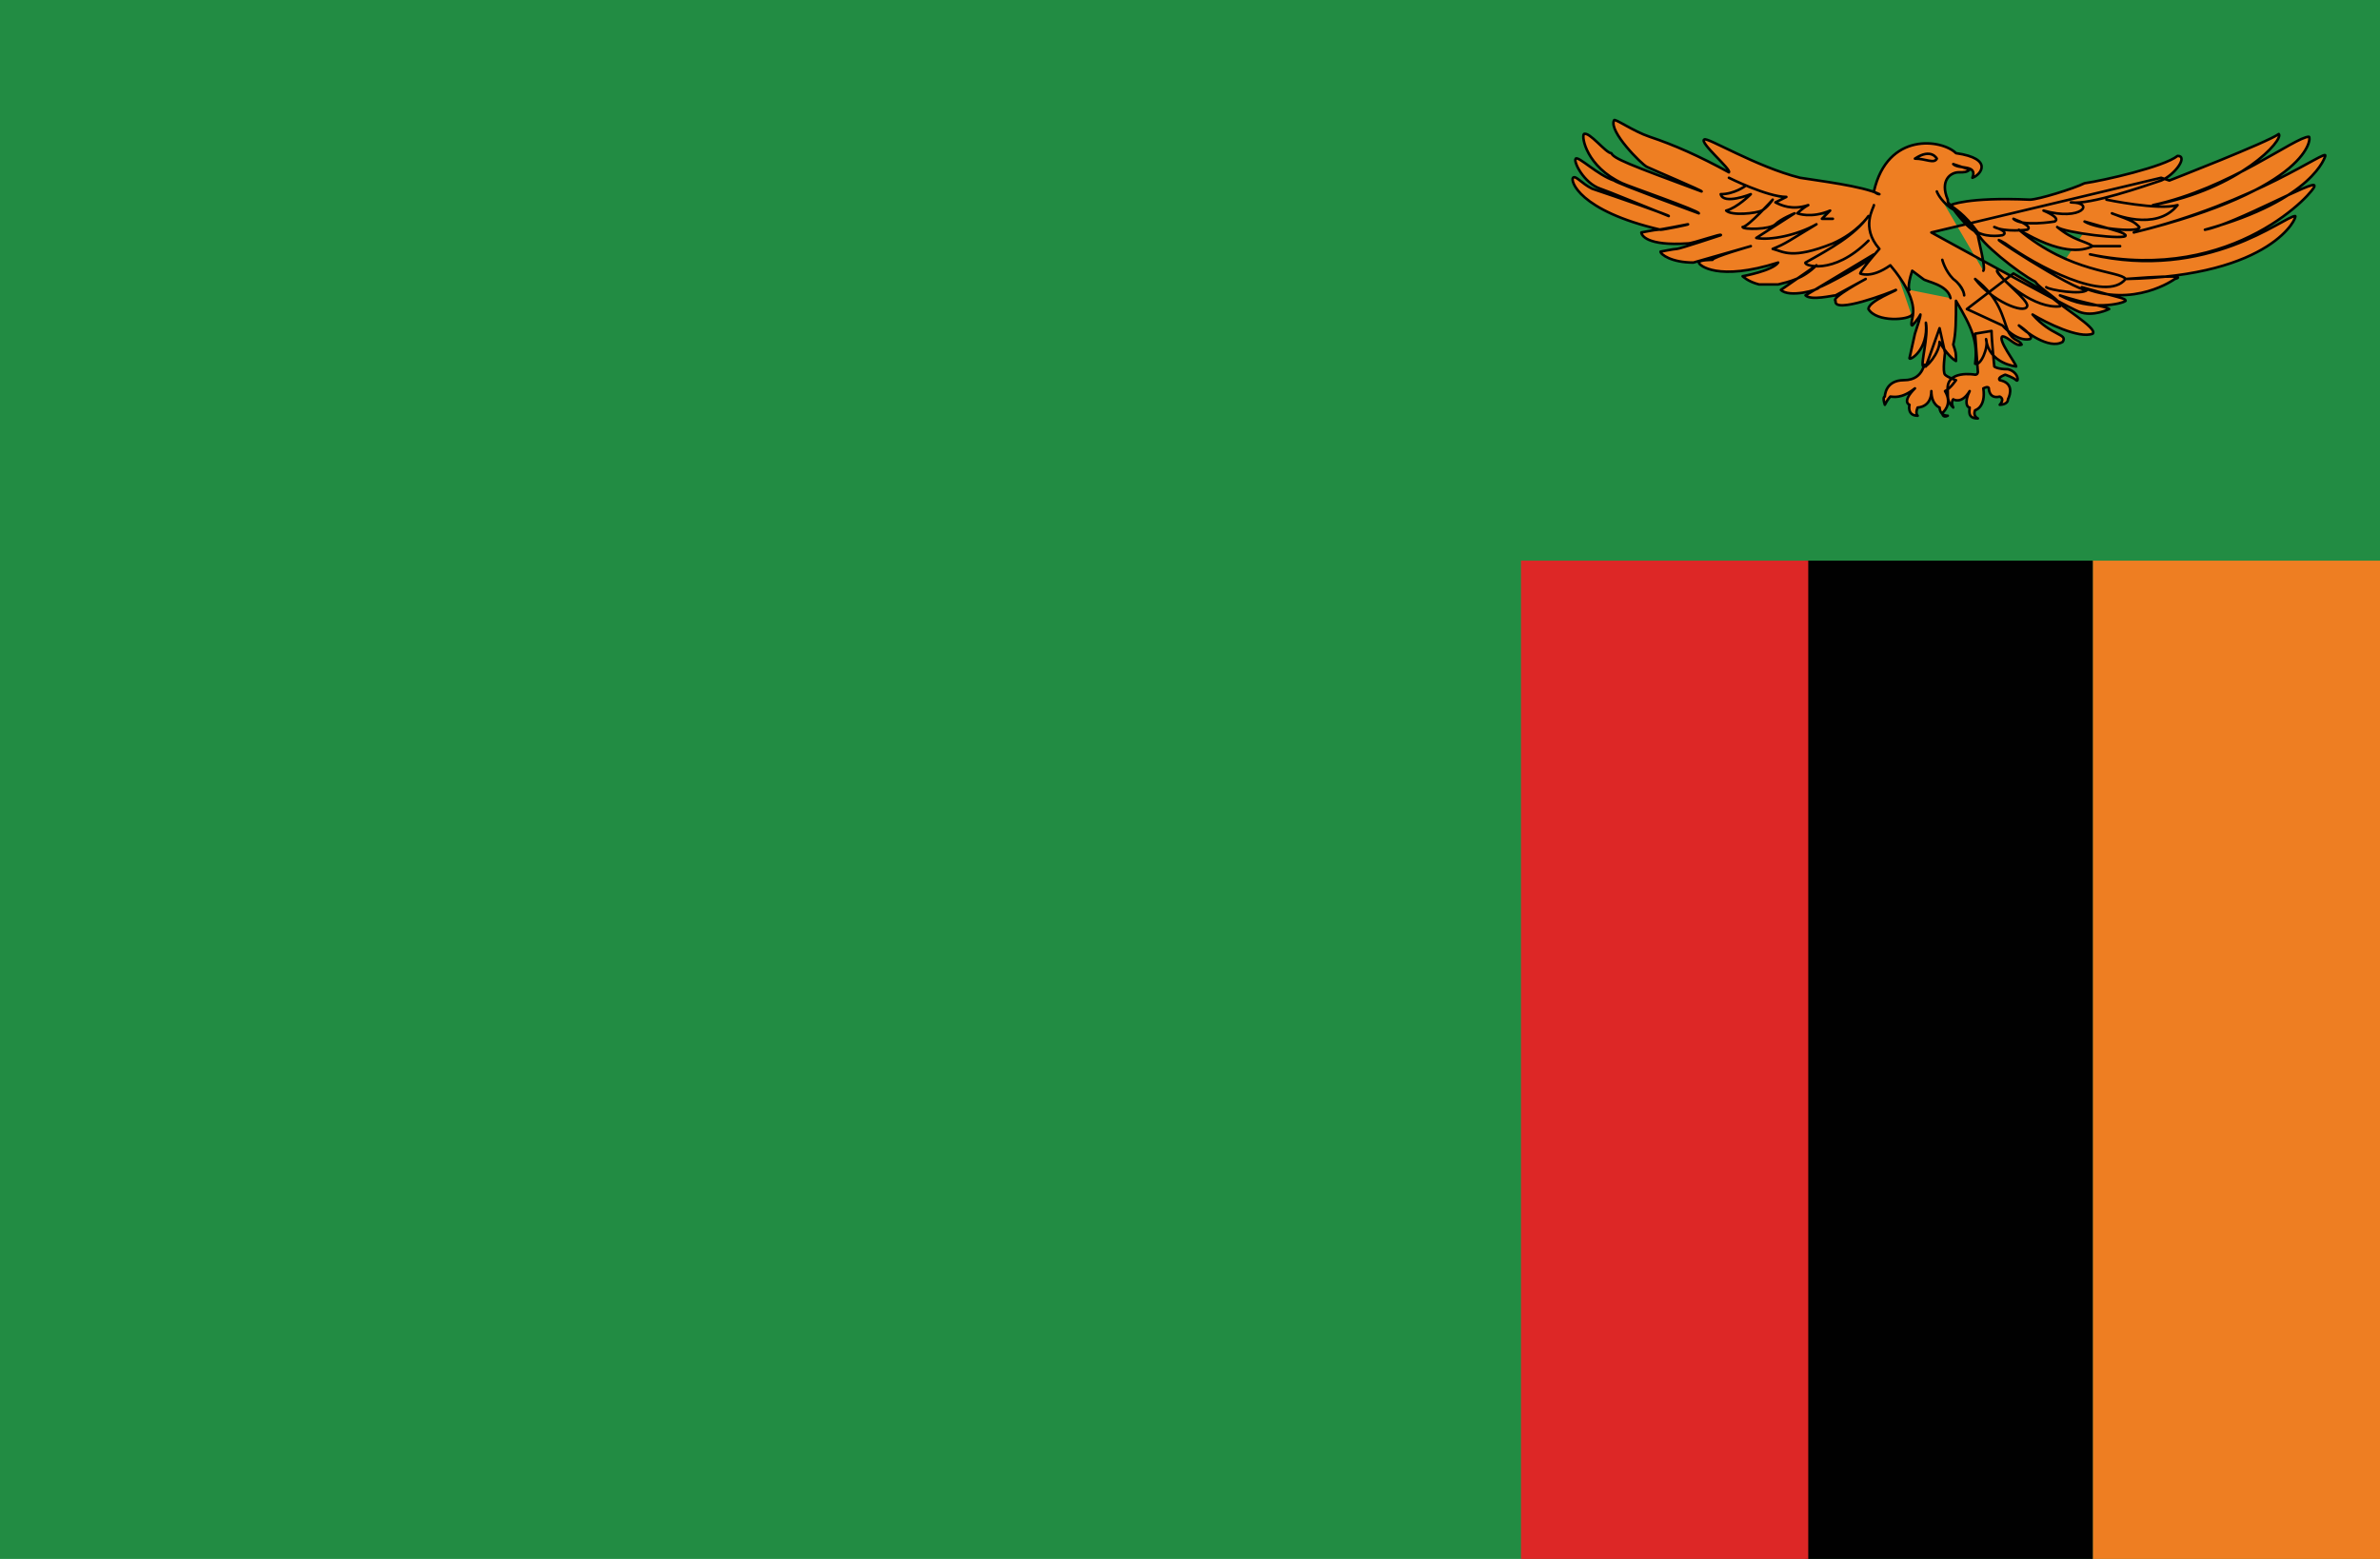 <svg xmlns="http://www.w3.org/2000/svg" width="87" height="57"><path fill="#228C43" d="M-1-.5h88v58.7H-1z"/><path fill="#EE7E22" d="M76.5 20.5H87v37.7H76.5z"/><path fill="#010101" d="M66 20.5h10.5v37.7H66z"/><path fill="#DD2726" d="M55.6 20.5h10.5v37.7H55.6z"/><path d="M79.3 6.6s3.6-1.4 4-1.7c.2.2-1.4 2-4.6 2.6 2.8-.6 5.2-2.5 5.7-2.5.1 0 .1 1.9-6.4 3.5 4.5-1.1 7.1-3.1 7-2.8 0 0-.4 1.6-4.4 2.7 1.1-.2 4.1-1.9 4-1.6.1.1-2.9 3.6-8.2 2.5 4.3 1 7.1-1.4 7.5-1.4.1 0-.8 2.2-6.2 2.3 2.6-.2 1.8 0 1.8 0s-1.5 1.1-3.4.3c1.4.4 1.6.4 1.6.5-.1.1-1.3.4-2.4-.2.9.3 1.7.4 1.8.5 0 0-.6.3-1.1.1-.5-.2-5.4-2.9-5.4-2.9l8.4-2 .3.1zm-9.7 7.3c-.7 0-.7.6-.7.6s-.1 0 0 .3c.1-.2.2-.3.2-.3.1 0 .4.1.9-.3-.5.5-.2.6-.2.6s-.1.4.3.4c-.1-.1 0-.3 0-.3s.5 0 .5-.6c0 .5.3.6.3.6s0 .3.3.3c-.2.1-.2-.1-.2-.1s.4-.3.1-.8c.2-.1.4-.4.4-.4s-.3-.1-.4-.2c-.1-.1 0-.8 0-.8l-.2-.9-.5 1.4c-.1-.3 0 .5-.8.5zm3.6-2s.5.6 1 .5c.2-.1-.4-.5-.4-.5.2.2 1.1.9 1.6.6.2-.3-.4-.2-1.1-1 .5.3 1.7.9 2.2.7.2-.2-1.2-1-1.7-1.5l-1.2-.7-1.7 1.3 1.3.6zm-1.9-4.4s.6-.3 2.9-.2c.3 0 1.6-.4 2-.6.7-.1 2.9-.6 3.4-1 .4 0-.1.7-.6.9-.6.2-2.6.9-3.3.8.9 0 .4.7-1 .3.7.3.4.4.4.4s-1.2.2-1.5-.1c.8.3.5.4.5.4s-.8.1-1.2-.1c.6.2.3.3.3.3s-.5.1-.9-.1c-.4-.1-1-1-1-1zm.9 4.7.1 1.4s0 .1-.1.1c0 0-1.1-.2-1 .6 0 .3 0 .4.2.6-.1-.2 0-.3 0-.3s.3.2.6-.3c-.2.4-.1.6 0 .6 0 .1-.1.4.3.4-.2-.1-.1-.3-.1-.3s.4-.1.3-.8c.2-.1.2 0 .2 0s0 .4.4.3c.2.1 0 .3 0 .3s.3 0 .3-.2c.1-.2.2-.6-.3-.7-.1-.1.2-.2.2-.2s.3.1.4.2c.1.1.1-.3-.3-.4-.4 0-.5-.1-.5-.1s-.1-1-.1-1.3l-.6.1zm1.5 1.2c0-.1-.7-1-.5-1.1.2 0 .5.4.7.3-.1-.2-.3-.1-.5-.5-.2-.5-.3-1.2-1.2-1.9.6.8 1.8 1.3 1.9 1 .1-.2-1.1-1.1-1.1-1.3.2.4 1.4 1.4 2.3 1.3.1-.2-.7-.6-.9-.9-.6-.3-2.1-1.5-2.1-1.8-.5-.7-.9-.9-1-1-.1-.1-.1-.1-.1-.2-.3-.7.1-1 .4-1 .2 0 .3 0 .4-.1l-.6-.2c.2.2.9 0 .7.5.3-.1.8-.7-.6-.9-.5-.5-2.5-.8-3 1.4 0 0 .1.1.2.1-.6-.3-2.3-.5-2.9-.6-1.6-.4-3.4-1.5-3.5-1.4-.2.1 1 1.1.9 1.2-1.1-.6-2-1-2.9-1.3-.6-.2-1.3-.7-1.3-.6-.2.4 1 1.6 1.2 1.7.2.1 2.1.9 2 .9-2.7-1-3.2-1.2-3.3-1.4-.2 0-.8-.8-1-.7-.1.1.1 1.2 1.4 1.8.2.1 2.8 1 2.8 1.1 0 0-3-1.1-3.1-1.2-.6-.2-1.3-.9-1.4-.8-.1.1.3.9.9 1.1.3.1 1.5.6 2.5 1 .1 0-1.9-.7-2.8-1-.4-.2-.6-.5-.7-.4-.1.1.2 1.2 3.2 1.9.1 0 1.1-.2 1-.2 0 0-1 .2-1.1.2-.1 0-.6.1-.6.1 0 .1.2.5 1.7.4.2 0 1.3-.4 1.2-.3 0 0-1.5.5-1.6.5-.1 0-.6.1-.6.1 0 .1.4.4 1.2.4L64 9s-1.4.4-1.4.5c0 0-.5 0-.5.1s.7.7 2.9 0c-.2.3-1.3.5-1.3.5s.2.2.6.3h.7c.4-.1.9-.2 1.4-.7l-1.3.9c.3.3 1.4 0 1.4-.1.1 0 2-1 2-1.2L66 10.8c.2.2 1 0 1.1 0l1.1-.6s-1.3.7-1.1.8c-.1.5 2-.3 2.2-.4.1 0-1 .4-1 .7.3.5 1.5.4 1.6.2.1-.1-.1.4 0 .4 0 0 .2-.2.3-.4 0 .1-.1.4-.2.7l-.2.9c0 .1.7-.3.6-1.3.1.5-.2 1.5-.1 1.6.1.1.6-.5.6-.9.1.2.4.6.6.7 0-.3 0-.3-.1-.6.1-.4.1-.9.1-1.6.6 1 .8 1.5.7 2.3.2.1.5-.6.4-.9.1.9 1.1 1 1.1 1zm-9.9-6.6s-.4.3-.9.3c.1.4 1.1 0 1.1 0s-.5.5-.9.6c.2.2 1.1.1 1.3 0 .2-.1.4-.4.4-.4s-.9 1-1.1 1c0 .1 1 .1 1.2-.1.2-.2.7-.4.7-.4l-1.4.9c.5.1 1.5-.1 2.2-.5-1 .6-1.1.7-1.6.9.4.1.7.4 2.2-.2.9-.4 1.3-1 1.3-1-.5.7-1.4 1.2-2.3 1.7-.1.1 1 .5 2.3-.8m2.7.7s.1.4.4.7c.4.3.4.6.4.6m-1-3.8s.1.3.5.6c.4.2.9.9 1 1 0 .1.3 1.2.2 1.3m-4-2.4c0 .1-.5.8.2 1.6-.7.8-.7.9-.7.9s.4.2 1.1-.3c1.1 1.3.8 1.9.8 1.9m-.1-1s-.1-.1.1-.7l.4.3c.1.1.9.2 1 .7m-.5-5.1s-.2-.4-.8 0c.4 0 .7.2.8 0zM77 7.3s1.9.4 2.6.2c-.8 1-2.4.3-2.4.3.8.3.8.3 1 .5.1.2-1.5.1-2-.2 1.4.4 1.4.4 1.5.5.1.2-2.3-.1-2.5-.3.6.5 1 .5 1.3.7-.4.2-1.2.3-2.7-.6 1.9 1.6 3.7 1.5 3.9 1.8-.7.9-3.3-.5-4.4-1.3-1.2-.7 2.6 1.8 3 1.7-.2.2-1.4 0-1.5-.1M77.5 9h-1M63.2 6.5s1.4.7 2.1.7l-.4.2c.2.1.6.3 1.2.1-.2.1-.4.3-.4.3s.5.2 1.2-.1l-.3.3h.4" fill="#EE7E22" stroke="#010101" stroke-width=".094" stroke-linecap="round" stroke-linejoin="round"/></svg>
